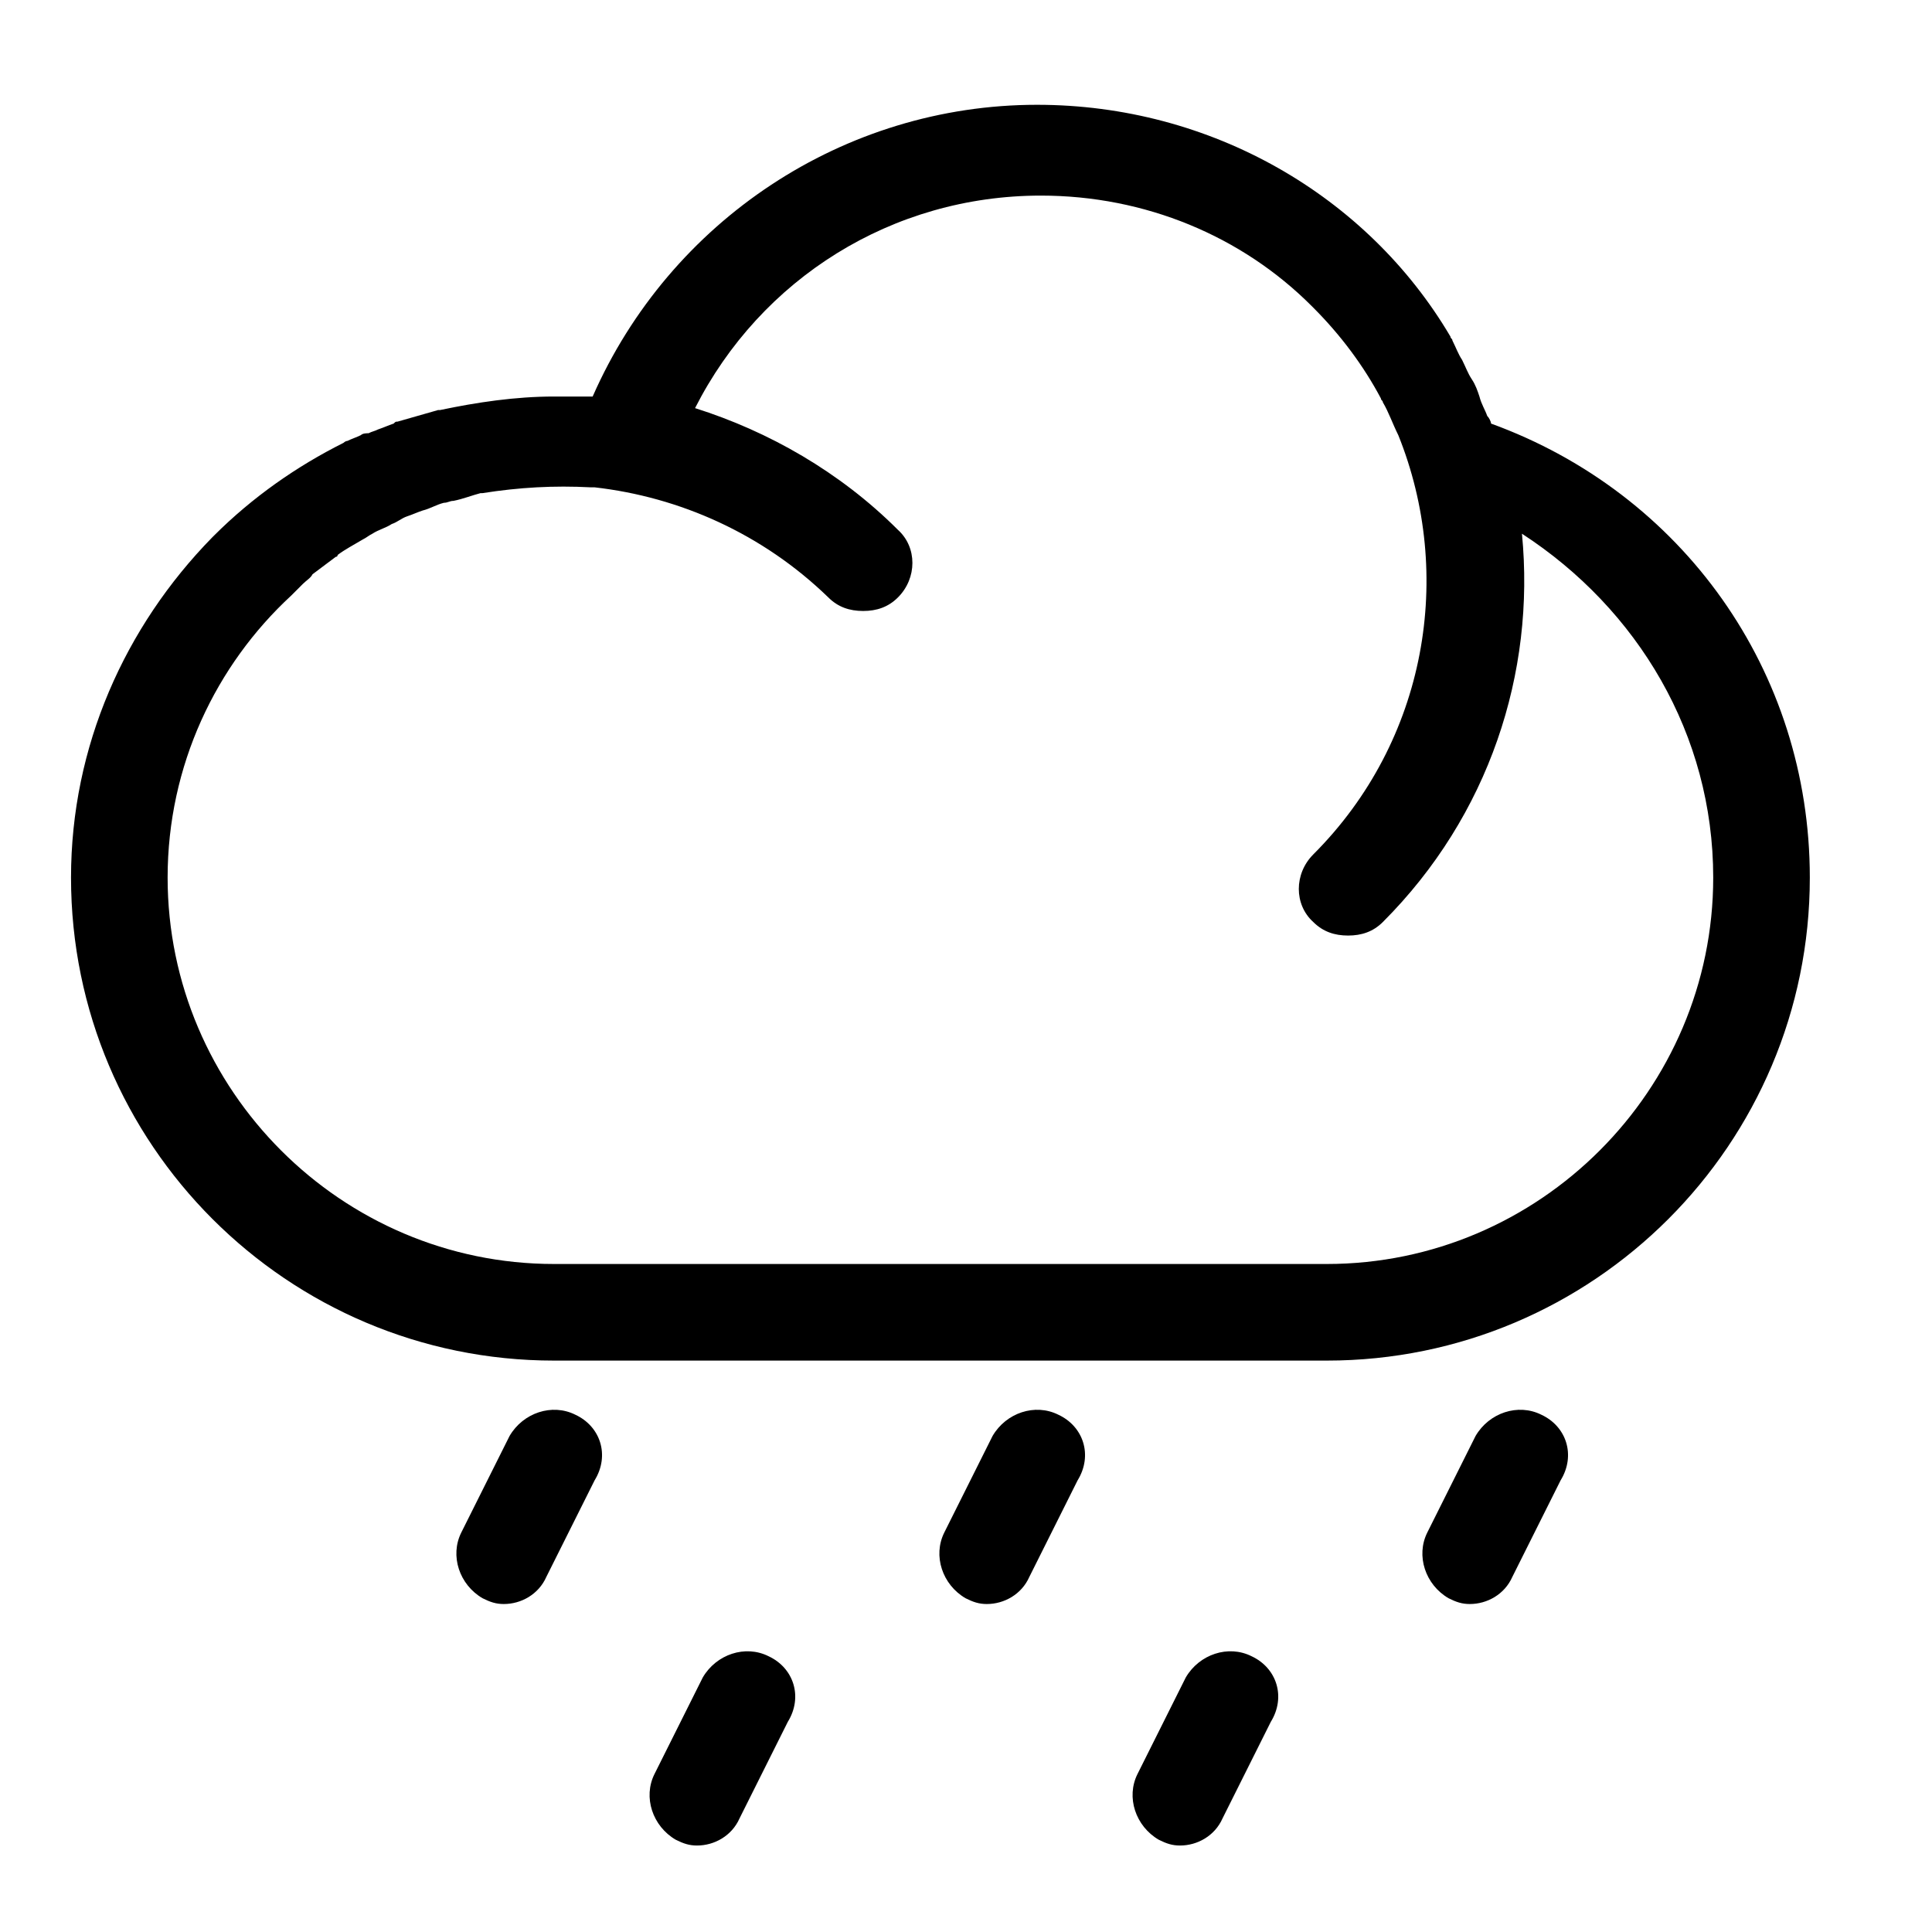 <?xml version="1.0" encoding="UTF-8" standalone="no"?>
<svg
   xmlns:dc="http://purl.org/dc/elements/1.1/"
   xmlns:cc="http://creativecommons.org/ns#"
   xmlns:rdf="http://www.w3.org/1999/02/22-rdf-syntax-ns#"
   xmlns:svg="http://www.w3.org/2000/svg"
   xmlns="http://www.w3.org/2000/svg"
   xmlns:sodipodi="http://sodipodi.sourceforge.net/DTD/sodipodi-0.dtd"
   xmlns:inkscape="http://www.inkscape.org/namespaces/inkscape"
   version="1.1"
   x="0px"
   y="0px"
   viewBox="0 0 100 100"
   enable-background="new 0 0 100 100"
   xml:space="preserve"
   id="svg18"
   sodipodi:docname="rain.svg"
   width="100"
   height="100"
   inkscape:version="0.92.3 (2405546, 2018-03-11)"><defs
     id="defs22" /><sodipodi:namedview
     pagecolor="#ffffff"
     bordercolor="#666666"
     borderopacity="1"
     objecttolerance="10"
     gridtolerance="10"
     guidetolerance="10"
     inkscape:pageopacity="0"
     inkscape:pageshadow="2"
     inkscape:window-width="1920"
     inkscape:window-height="1025"
     id="namedview20"
     showgrid="false"
     inkscape:zoom="3.776"
     inkscape:cx="31.931565"
     inkscape:cy="25.285132"
     inkscape:window-x="0"
     inkscape:window-y="27"
     inkscape:window-maximized="1"
     inkscape:current-layer="svg18" /><path
     d="m 77.176,21.924 c 0,-0.1 -0.1,-0.3 -0.2,-0.4 -0.1,-0.3 -0.3,-0.6 -0.4,-1 -0.1,-0.3 -0.2,-0.6 -0.4,-0.9 -0.2,-0.3 -0.3,-0.6 -0.5,-1 -0.2,-0.3 -0.3,-0.6 -0.5,-1 0,-0.1 -0.1,-0.1 -0.1,-0.2 -4.3,-7.3 -12.4,-12 -21.4,-12 -10,0 -19,6 -23,15.1 -0.2,0 -0.3,0 -0.5,0 -0.3,0 -0.6,0 -0.9,0 -0.2,0 -0.4,0 -0.6,0 -2,0 -4,0.3 -5.9,0.7 0,0 -0.1,0 -0.1,0 -0.7,0.2 -1.4,0.4 -2.1,0.6 -0.1,0 -0.1,0 -0.2,0.1 -0.3,0.1 -0.5,0.2 -0.8,0.3 -0.2,0.1 -0.3,0.1 -0.5,0.2 -0.1,0 -0.3,0 -0.4,0.1 -0.2,0.1 -0.5,0.2 -0.7,0.3 -0.1,0 -0.2,0.1 -0.2,0.1 -2.4,1.2 -4.7,2.8 -6.7,4.8 0,0 -0.1,0.1 -0.1,0.1 -4.5,4.6 -7.3,10.8 -7.3,17.6 0,13.8 11.2,25 25,25 h 40 c 13.8,0 25,-11.2 25,-25 0,-10.7 -6.6,-19.9 -16.5,-23.5 z m -8.5,43.5 h -40 c -11,0 -20,-9 -20,-20 0,-5.8 2.5,-11 6.4,-14.6 0.2,-0.2 0.4,-0.4 0.6,-0.6 0.2,-0.2 0.4,-0.3 0.5,-0.5 0.4,-0.3 0.8,-0.6 1.2,-0.9 0,0 0.1,0 0.1,-0.1 0.4,-0.3 0.8,-0.5 1.3,-0.8 0.2,-0.1 0.3,-0.2 0.5,-0.3 0.3,-0.2 0.7,-0.3 1,-0.5 0.3,-0.1 0.5,-0.3 0.8,-0.4 0.3,-0.1 0.5,-0.2 0.8,-0.3 0.4,-0.1 0.7,-0.3 1.1,-0.4 0.2,0 0.3,-0.1 0.5,-0.1 0.5,-0.1 1,-0.3 1.4,-0.4 0,0 0.1,0 0.1,0 1.9,-0.3 3.7,-0.4 5.6,-0.3 0.1,0 0.1,0 0.2,0 4.4,0.5 8.7,2.4 12.1,5.7 0.5,0.5 1.1,0.7 1.8,0.7 0.7,0 1.3,-0.2 1.8,-0.7 1,-1 1,-2.6 0,-3.5 -3,-3 -6.7,-5.1 -10.5,-6.3 3.4,-6.7 10.2,-11 17.9,-11 5.4,0 10.4,2.1 14,5.7 0,0 0.1,0.1 0.1,0.1 1.4,1.4 2.6,3 3.5,4.7 0,0.1 0.1,0.1 0.1,0.2 0.3,0.5 0.5,1.1 0.8,1.7 0,0 0,0 0,0 2.9,7.2 1.5,15.8 -4.4,21.7 -1,1 -1,2.6 0,3.5 0.5,0.5 1.1,0.7 1.8,0.7 0.7,0 1.3,-0.2 1.8,-0.7 5.5,-5.5 7.9,-12.9 7.2,-20.1 6,3.9 9.9,10.4 9.9,17.8 0,11 -9,20 -20,20 z"
     id="path2"
     inkscape:connector-curvature="0" /><path
     d="m 29.776,73.224 c -1.2,-0.6 -2.7,-0.1 -3.4,1.1 l -2.5,5 c -0.6,1.2 -0.1,2.7 1.1,3.4 0.4,0.2 0.7,0.3 1.1,0.3 0.9,0 1.8,-0.5 2.2,-1.4 l 2.5,-5 c 0.8,-1.3 0.3,-2.8 -1,-3.4 z"
     id="path4"
     inkscape:connector-curvature="0" /><path
     d="m 79.776,73.224 c -1.2,-0.6 -2.7,-0.1 -3.4,1.1 l -2.5,5 c -0.6,1.2 -0.1,2.7 1.1,3.4 0.4,0.2 0.7,0.3 1.1,0.3 0.9,0 1.8,-0.5 2.2,-1.4 l 2.5,-5 c 0.8,-1.3 0.3,-2.8 -1,-3.4 z"
     id="path6"
     inkscape:connector-curvature="0" /><path
     d="m 54.776,73.224 c -1.2,-0.6 -2.7,-0.1 -3.4,1.1 l -2.5,5 c -0.6,1.2 -0.1,2.7 1.1,3.4 0.4,0.2 0.7,0.3 1.1,0.3 0.9,0 1.8,-0.5 2.2,-1.4 l 2.5,-5 c 0.8,-1.3 0.3,-2.8 -1,-3.4 z"
     id="path8"
     inkscape:connector-curvature="0" /><path
     d="m 39.776,85.724 c -1.2,-0.6 -2.7,-0.1 -3.4,1.1 l -2.5,5 c -0.6,1.2 -0.1,2.7 1.1,3.4 0.4,0.2 0.7,0.3 1.1,0.3 0.9,0 1.8,-0.5 2.2,-1.4 l 2.5,-5 c 0.8,-1.3 0.3,-2.8 -1,-3.4 z"
     id="path10"
     inkscape:connector-curvature="0" /><path
     d="m 64.776,85.724 c -1.2,-0.6 -2.7,-0.1 -3.4,1.1 l -2.5,5 c -0.6,1.2 -0.1,2.7 1.1,3.4 0.4,0.2 0.7,0.3 1.1,0.3 0.9,0 1.8,-0.5 2.2,-1.4 l 2.5,-5 c 0.8,-1.3 0.3,-2.8 -1,-3.4 z"
     id="path12"
     inkscape:connector-curvature="0" /></svg>